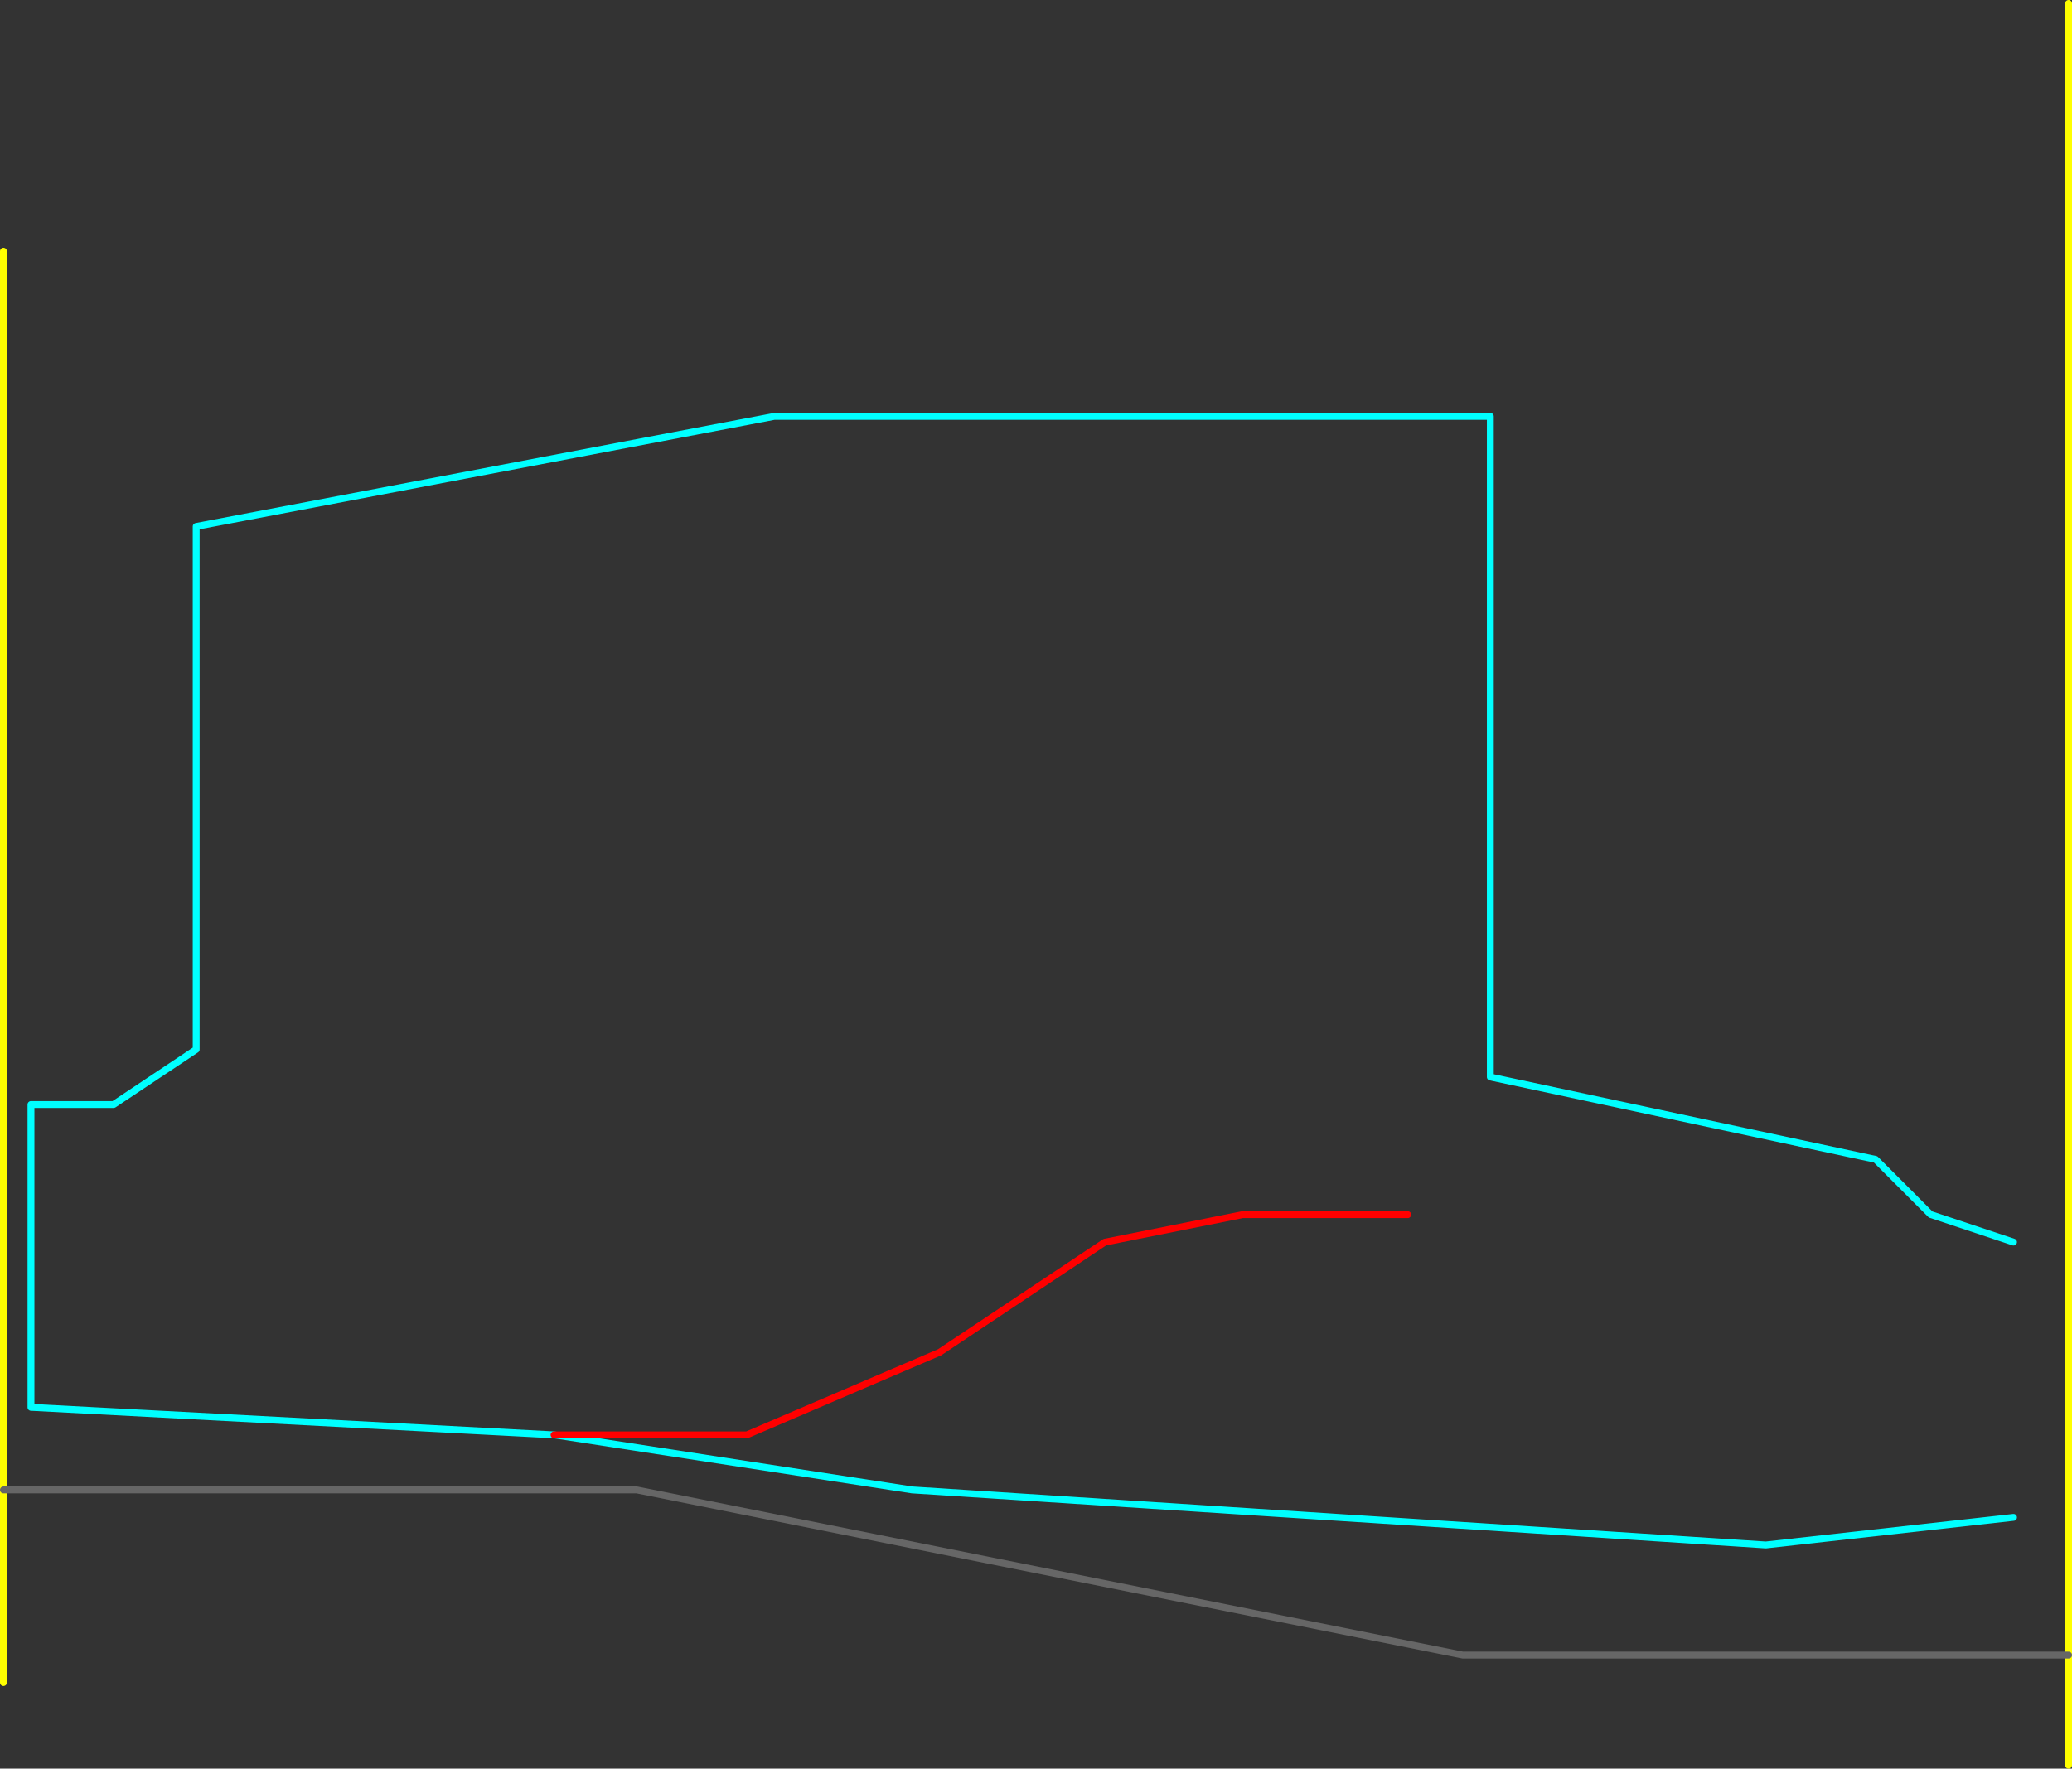 <?xml version="1.0" encoding="UTF-8" standalone="no"?>
<svg xmlns:ffdec="https://www.free-decompiler.com/flash" xmlns:xlink="http://www.w3.org/1999/xlink" ffdec:objectType="shape" height="1285.0px" width="1505.0px" xmlns="http://www.w3.org/2000/svg">
  <rect width="100%" height="100%" fill="#333333" stroke="none"/>
  <g transform="matrix(1.0, 0.0, 0.0, 1.0, -297.5, 202.5)">
    <path d="M1800.0 -200.0 L1800.0 1000.0 1800.0 1080.0 M300.0 1020.0 L300.0 880.0 300.0 -20.0" fill="none" stroke="#ffff00" stroke-linecap="round" stroke-linejoin="round" stroke-width="5.0"/>
    <path d="M300.0 880.0 L760.0 880.0 1360.0 1000.0 1800.0 1000.0" fill="none" stroke="#666666" stroke-linecap="round" stroke-linejoin="round" stroke-width="5.0"/>
    <path d="M1760.0 699.95 L1699.85 679.9 1659.85 639.85 1380.0 580.0 1380.0 100.0 860.0 100.0 440.0 180.0 440.0 560.0 380.0 600.0 320.0 600.0 320.0 820.0 699.95 840.0 M700.0 840.0 L960.0 880.0 1580.1 920.0 1760.0 899.95" fill="none" stroke="#00ffff" stroke-linecap="round" stroke-linejoin="round" stroke-width="5.0"/>
    <path d="M699.95 840.0 L700.0 840.0 840.0 840.0 980.0 780.0 1100.0 700.0 1200.0 680.0 1320.0 680.0" fill="none" stroke="#ff0000" stroke-linecap="round" stroke-linejoin="round" stroke-width="5.0"/>
  </g>
</svg>
